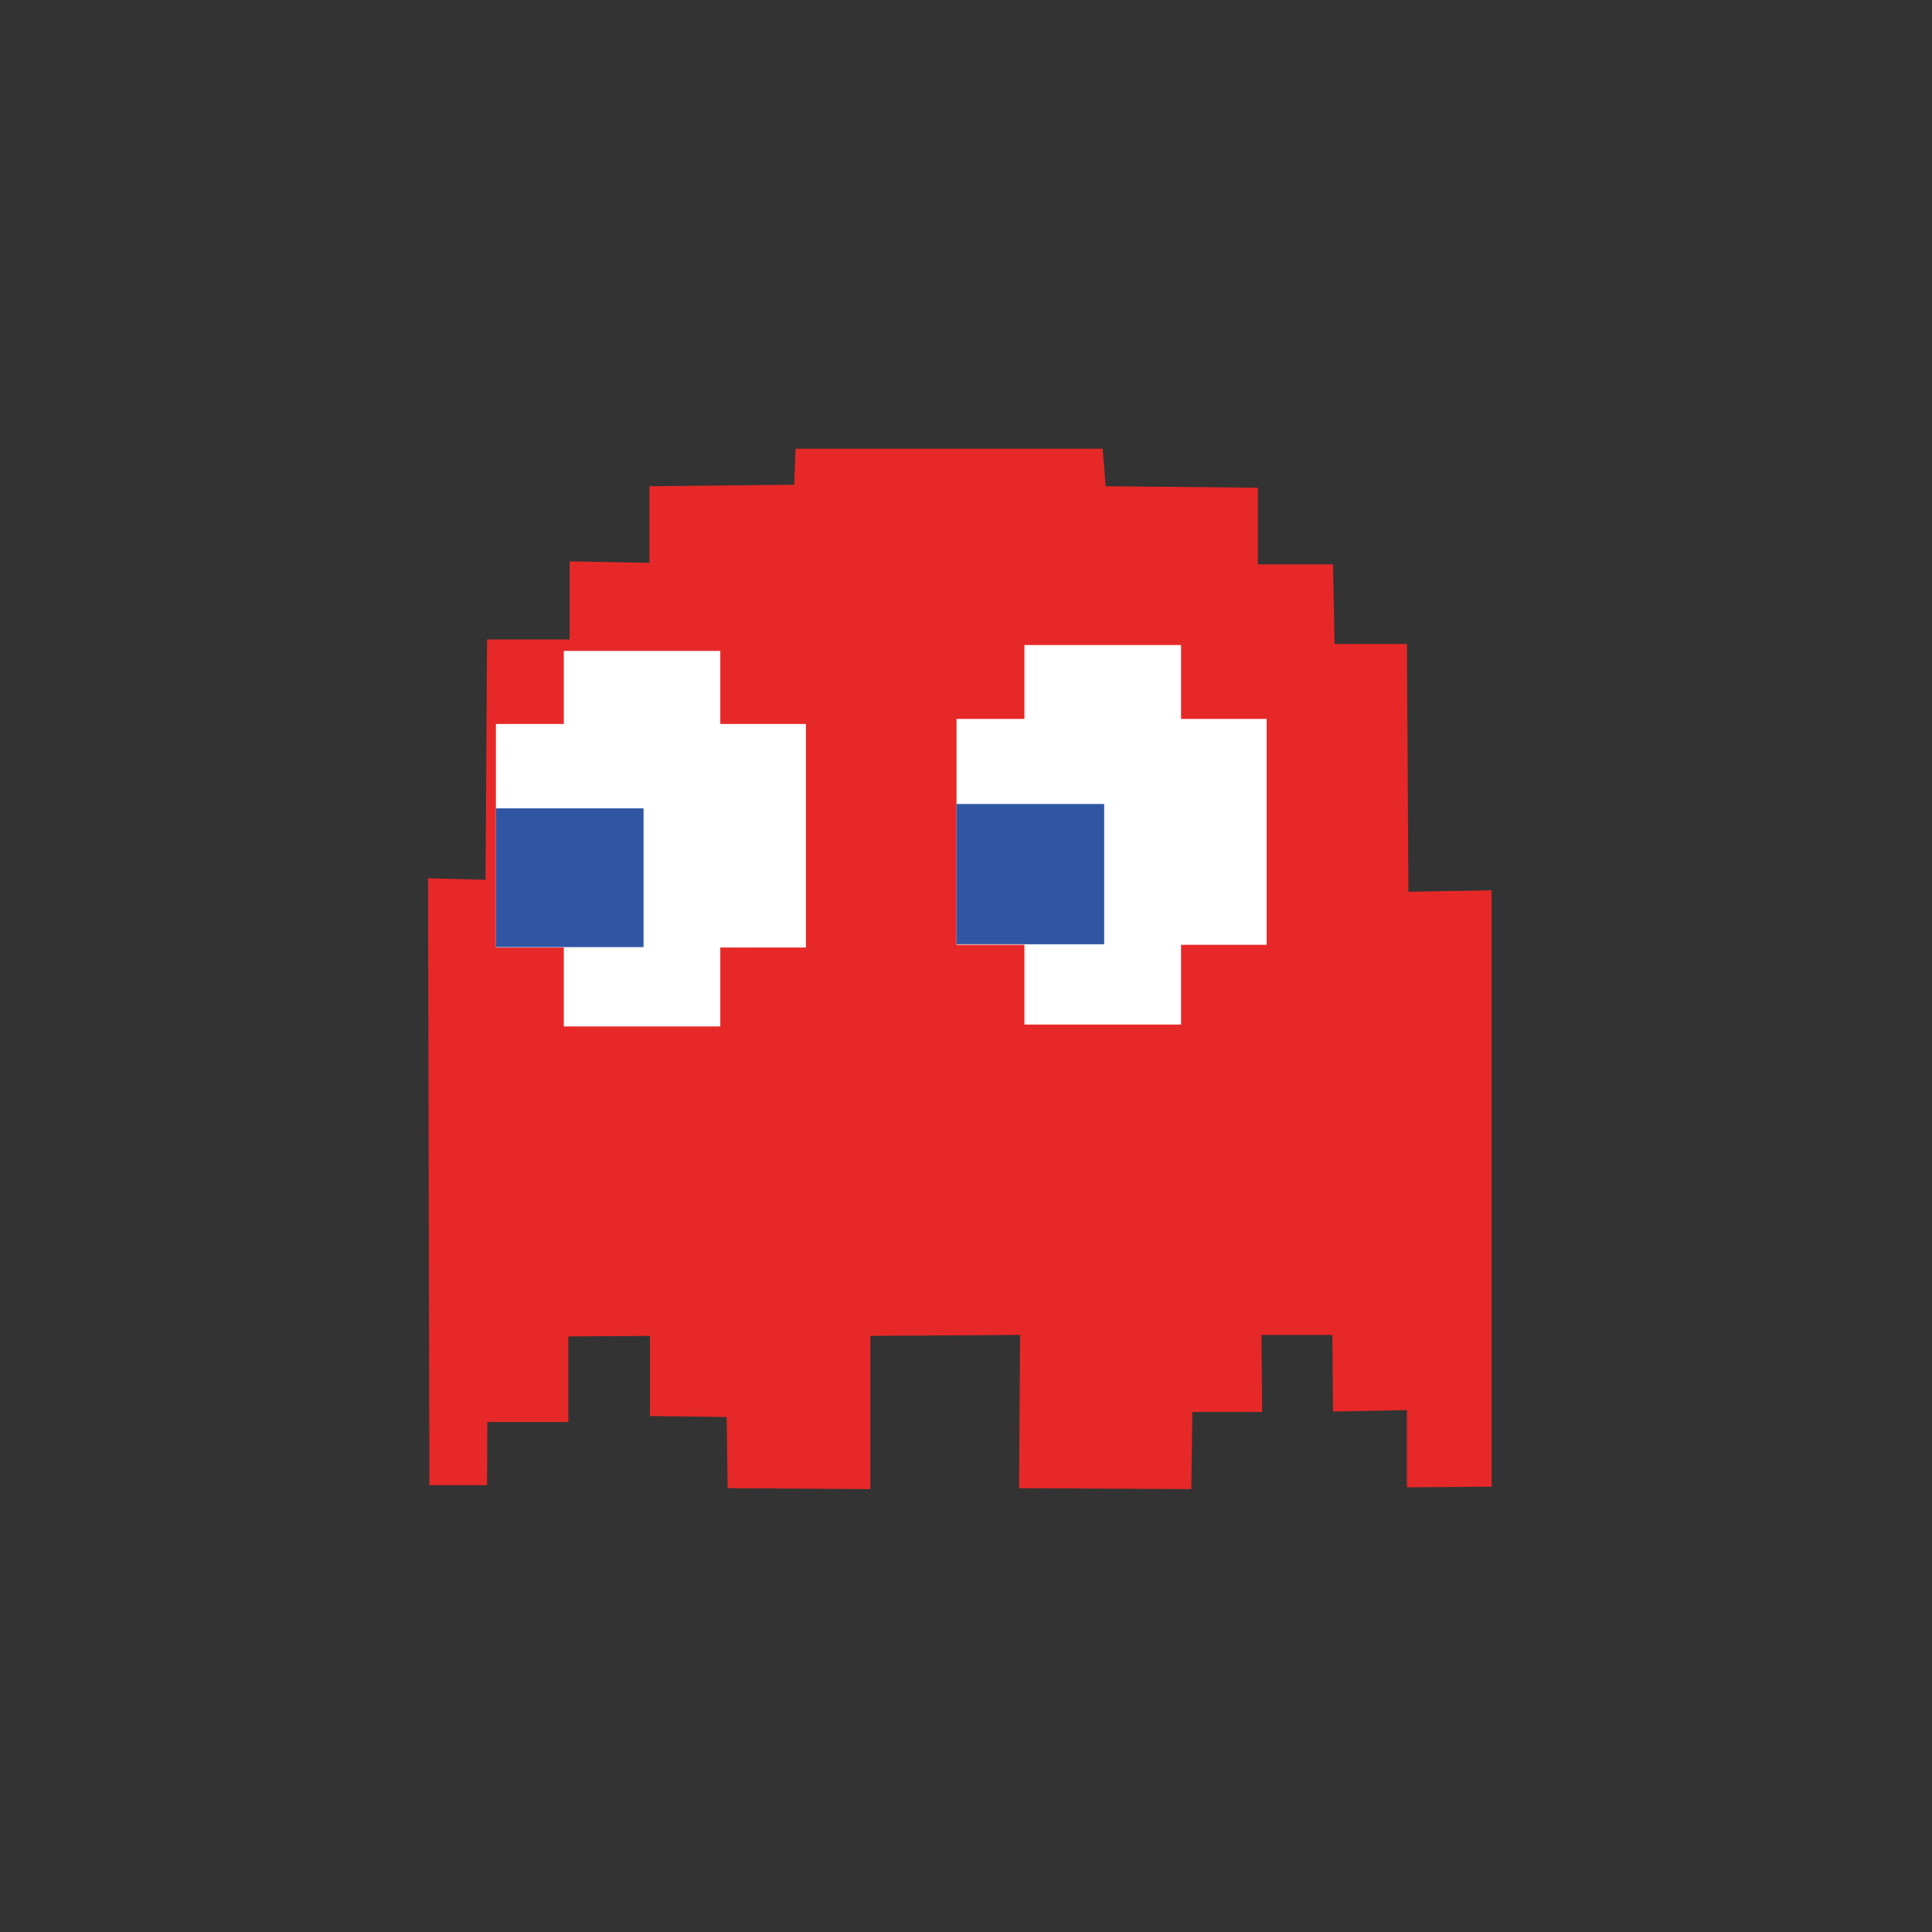 <?xml version="1.0" encoding="utf-8"?>
<!-- Generator: Adobe Illustrator 25.2.3, SVG Export Plug-In . SVG Version: 6.00 Build 0)  -->
<svg version="1.1" id="Capa_1" xmlns="http://www.w3.org/2000/svg" xmlns:xlink="http://www.w3.org/1999/xlink" x="0px" y="0px"
	 viewBox="0 0 141.73 141.73" style="enable-background:new 0 0 141.73 141.73;" xml:space="preserve">
<rect x="0" y="0" width="141.73" height="141.73" fill="#333333" stroke="none"/>
<style type="text/css">
	.st0{fill:#E62928;}
	.st1{fill:#FFFFFF;}
	.st2{fill:#3056A3;}
</style>
<g>
	<polygon class="st0" points="109.43,109.06 109.42,108.73 109.42,65.31 103.32,65.42 103.21,47.24 97.9,47.24 97.79,41.4 
		92.27,41.4 92.27,35.78 81.11,35.67 80.89,32.92 58.36,32.92 58.26,35.56 47.64,35.67 47.64,41.29 41.79,41.18 41.79,46.91 
		35.73,46.91 35.62,64.54 31.4,64.43 31.5,108.95 35.73,108.95 35.75,104.32 41.69,104.32 41.69,98.04 47.68,98 47.68,103.88 
		53.31,103.95 53.38,109.17 63.85,109.24 63.85,98 74.83,97.93 74.76,109.17 87.39,109.24 87.47,103.58 92.59,103.58 92.54,97.93 
		97.74,97.93 97.79,103.55 103.21,103.44 103.21,109.11 	"/>
	<g>
		<polygon class="st1" points="92.92,52.74 86.64,52.74 86.64,47.32 75.15,47.32 75.15,52.74 70.17,52.74 70.17,69.31 75.15,69.31 
			75.15,75.16 86.64,75.16 86.64,69.31 92.92,69.31 		"/>
	</g>
	<g>
		<polygon class="st1" points="59.12,53.11 52.84,53.11 52.84,47.75 41.36,47.75 41.36,53.11 36.38,53.11 36.38,69.51 41.36,69.51 
			41.36,75.3 52.84,75.3 52.84,69.51 59.12,69.51 		"/>
	</g>
	<rect x="70.17" y="58.98" class="st2" width="10.83" height="10.29"/>
	<rect x="36.38" y="59.3" class="st2" width="10.83" height="10.18"/>
</g>
</svg>
